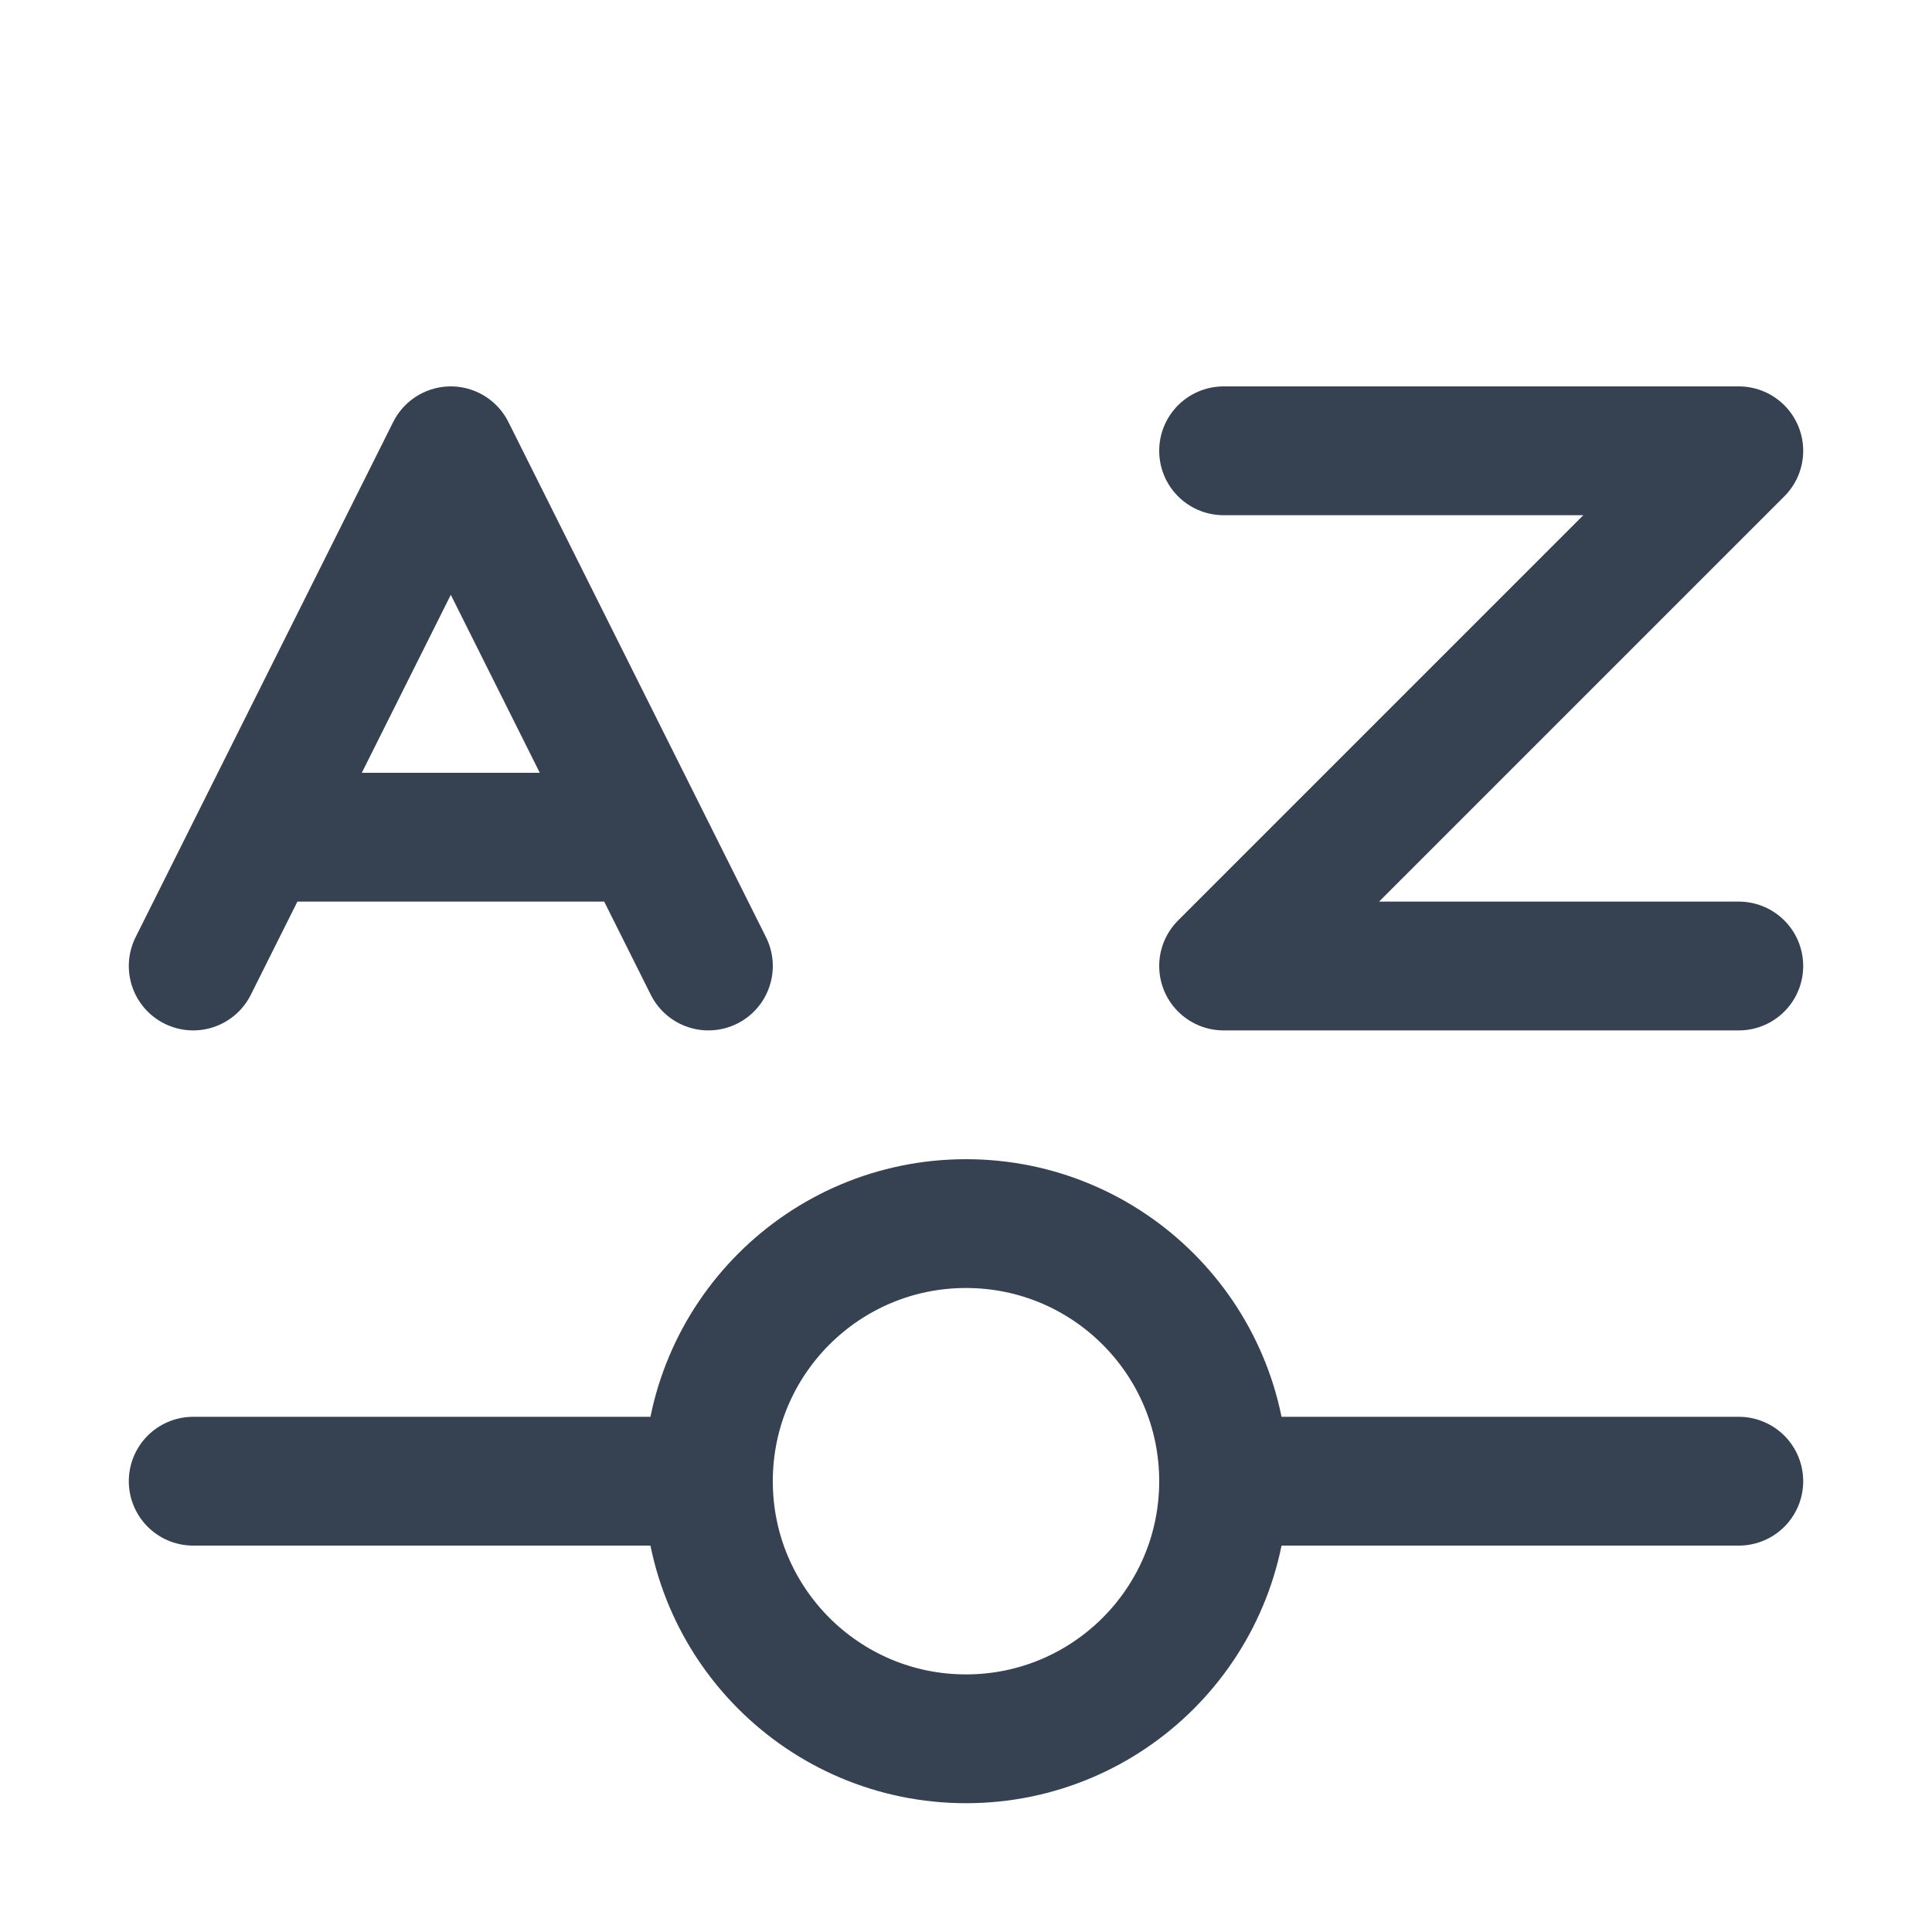 <svg width="30" height="30" viewBox="0 0 30 30" fill="none" xmlns="http://www.w3.org/2000/svg">
<path d="M3 23H11M27 23H19" stroke="#364252" stroke-width="2" stroke-linecap="round" stroke-linejoin="round"/>
<circle cx="15" cy="23" r="4" transform="rotate(-90 15 23)" stroke="#364252" stroke-width="2" stroke-linejoin="round"/>
<path d="M11 15L10 13M3 15L4 13M4 13L7 7L10 13M4 13L10 13" stroke="#364252" stroke-width="2" stroke-linecap="round" stroke-linejoin="round"/>
<path d="M19 7H27L19 15H27" stroke="#364252" stroke-width="2" stroke-linecap="round" stroke-linejoin="round"/>
</svg>
